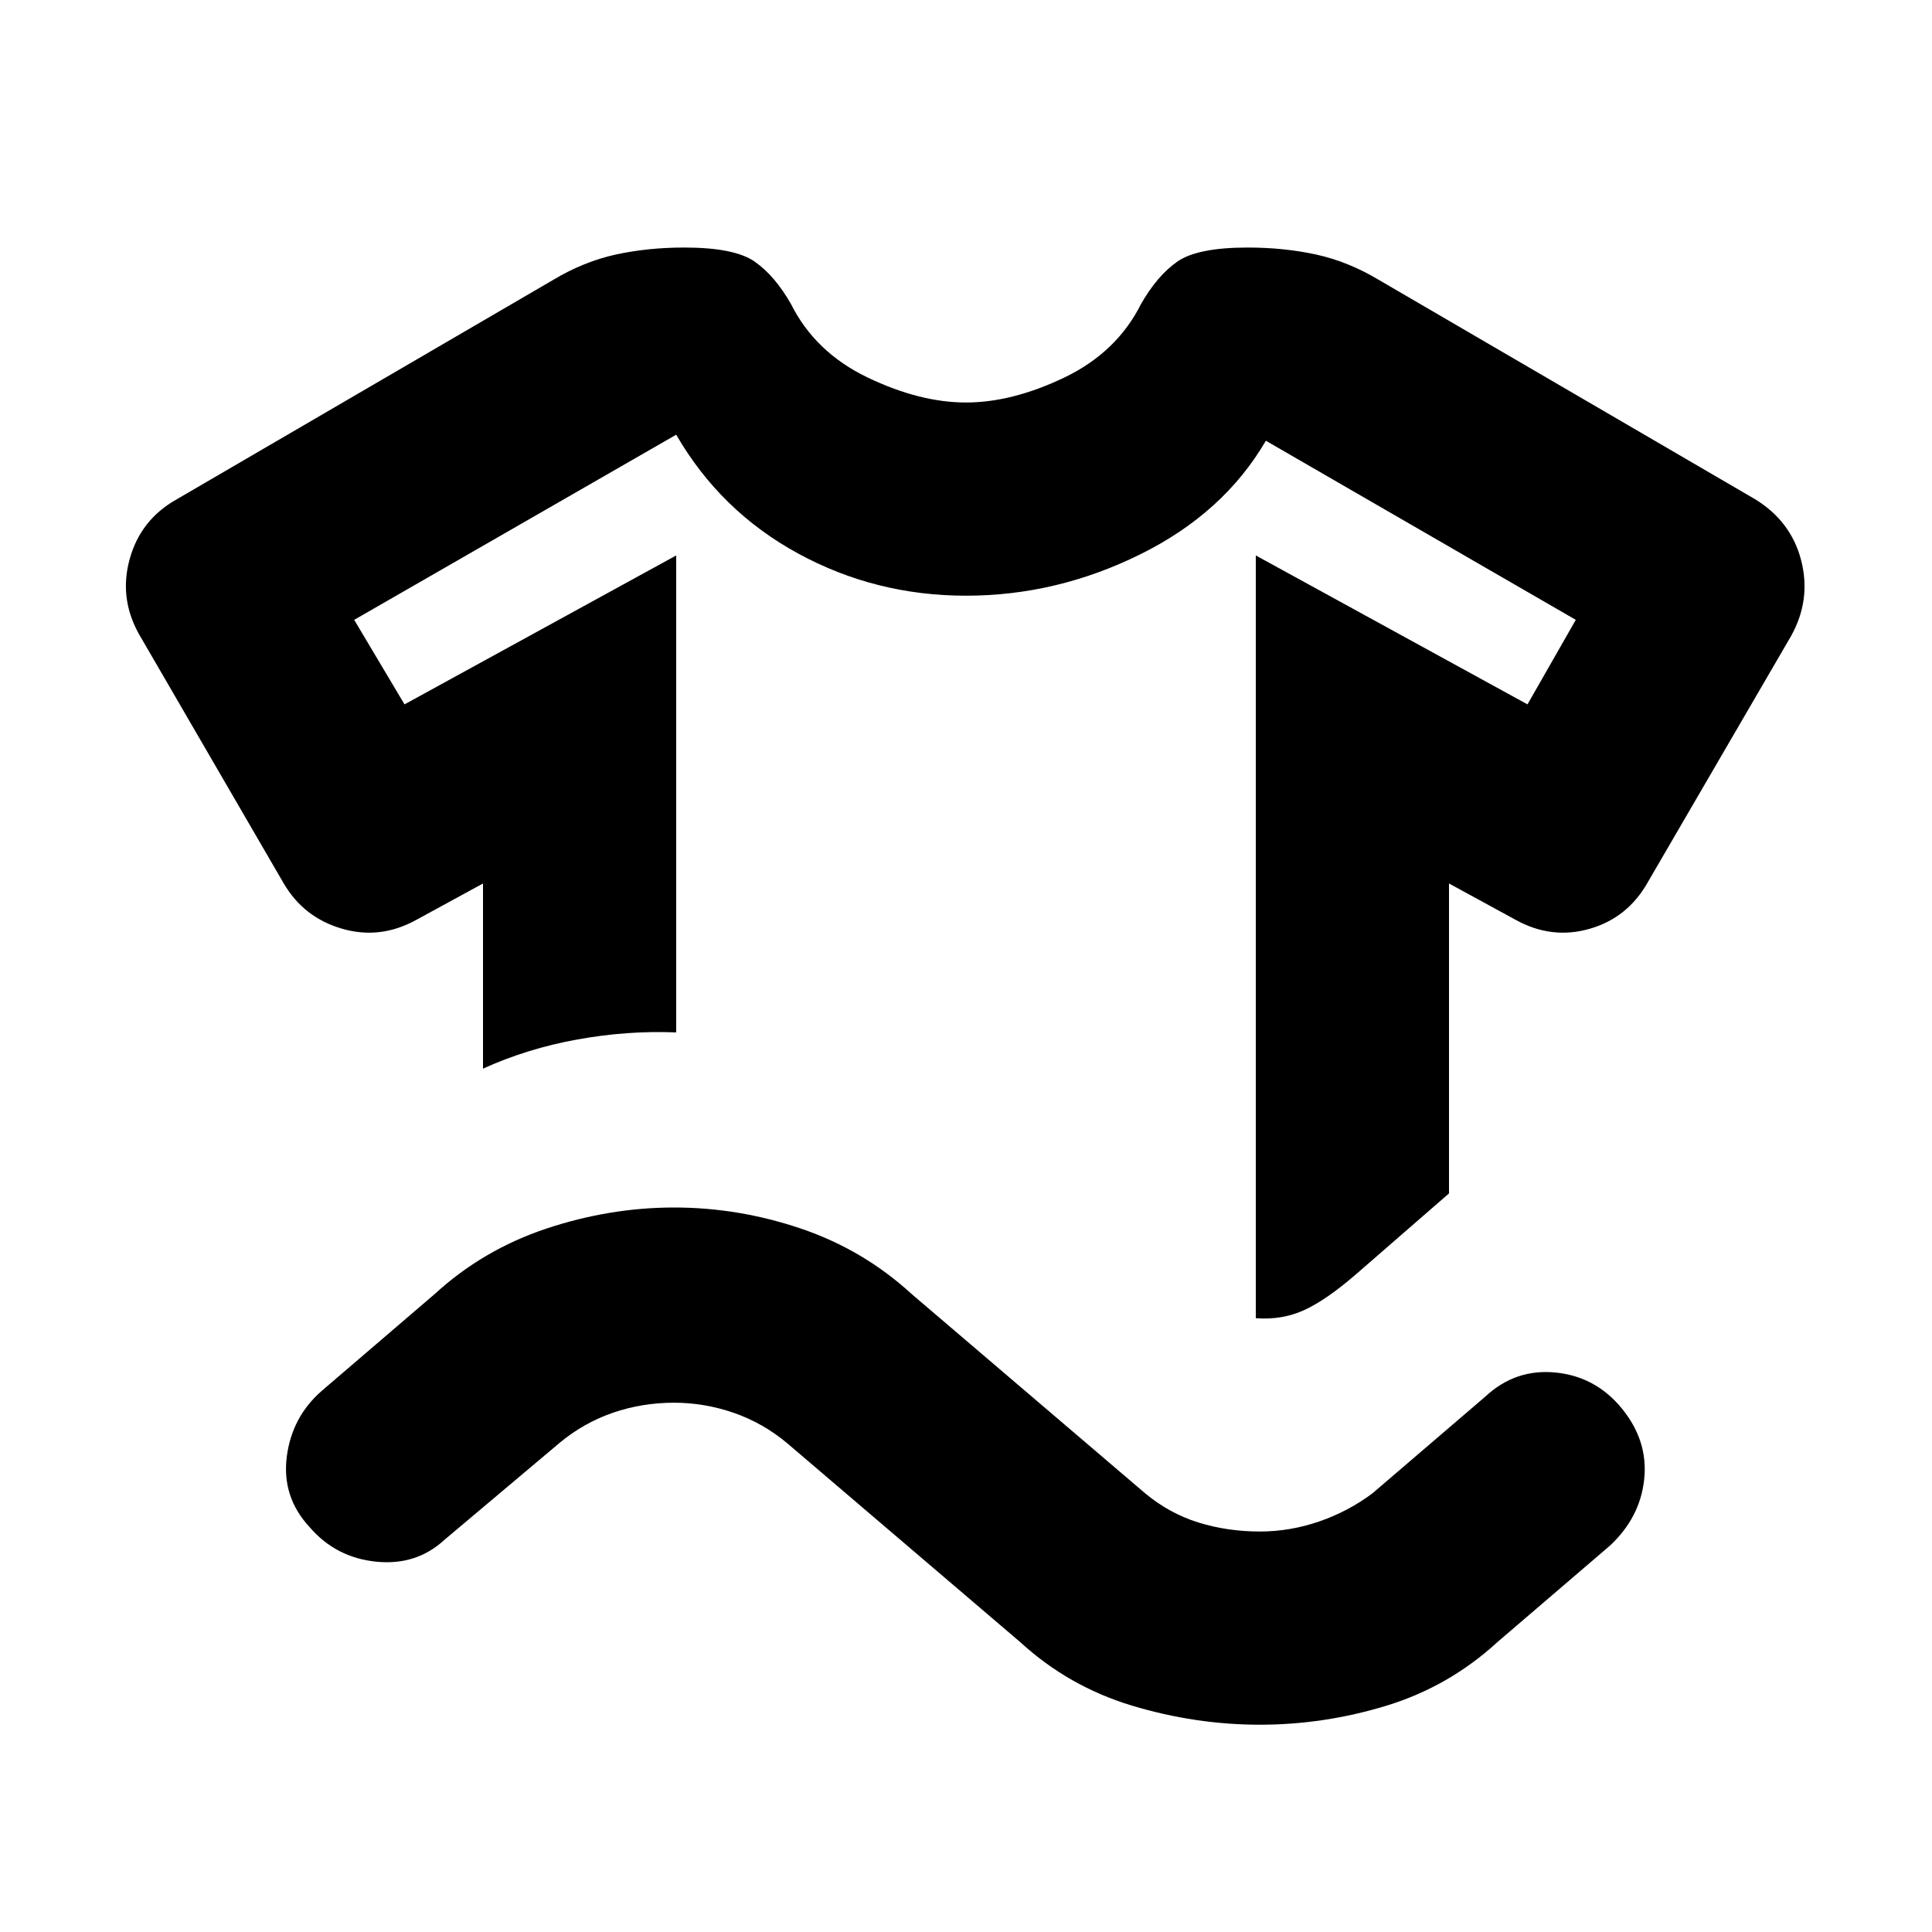 <svg xmlns="http://www.w3.org/2000/svg" height="24" width="24"><path d="M6 13.275q.55-.25 1.175-.363.625-.112 1.225-.087V6.9L5.025 8.75 4.4 7.7l4-2.3q.55.95 1.513 1.475.962.525 2.087.525 1.125 0 2.163-.513 1.037-.512 1.562-1.412l3.85 2.225-.6 1.05L15.6 6.9v9.475q.325.025.6-.1.275-.125.65-.45l1.15-1v-3.85l.825.45q.45.25.925.112.475-.137.725-.587L22.25 7.9q.25-.45.125-.938-.125-.487-.575-.762l-4.675-2.725q-.375-.225-.775-.313-.4-.087-.85-.087-.625 0-.875.175t-.45.525q-.3.6-.95.913Q12.575 5 12 5q-.575 0-1.225-.312-.65-.313-.95-.913-.2-.35-.45-.525-.25-.175-.875-.175-.45 0-.85.087-.4.088-.775.313L2.2 6.2q-.45.25-.587.738-.138.487.112.937l1.8 3.1q.25.425.725.562.475.138.925-.112l.825-.45Zm2.375 4.15q-.4 0-.762.125-.363.125-.663.375l-1.425 1.2q-.35.325-.85.275-.5-.05-.825-.425-.35-.375-.288-.875.063-.5.438-.825l1.4-1.2q.6-.55 1.387-.813Q7.575 15 8.375 15t1.575.262q.775.263 1.375.813l2.9 2.475q.3.25.662.363.363.112.763.112.375 0 .738-.125.362-.125.662-.35l1.4-1.2q.375-.35.875-.3.5.05.825.45.325.4.275.875-.05.475-.425.825l-1.4 1.2q-.6.55-1.375.788-.775.237-1.575.237-.8 0-1.588-.237-.787-.238-1.387-.788l-2.9-2.475q-.3-.25-.662-.375-.363-.125-.738-.125ZM12 7.4Z"/></svg>
